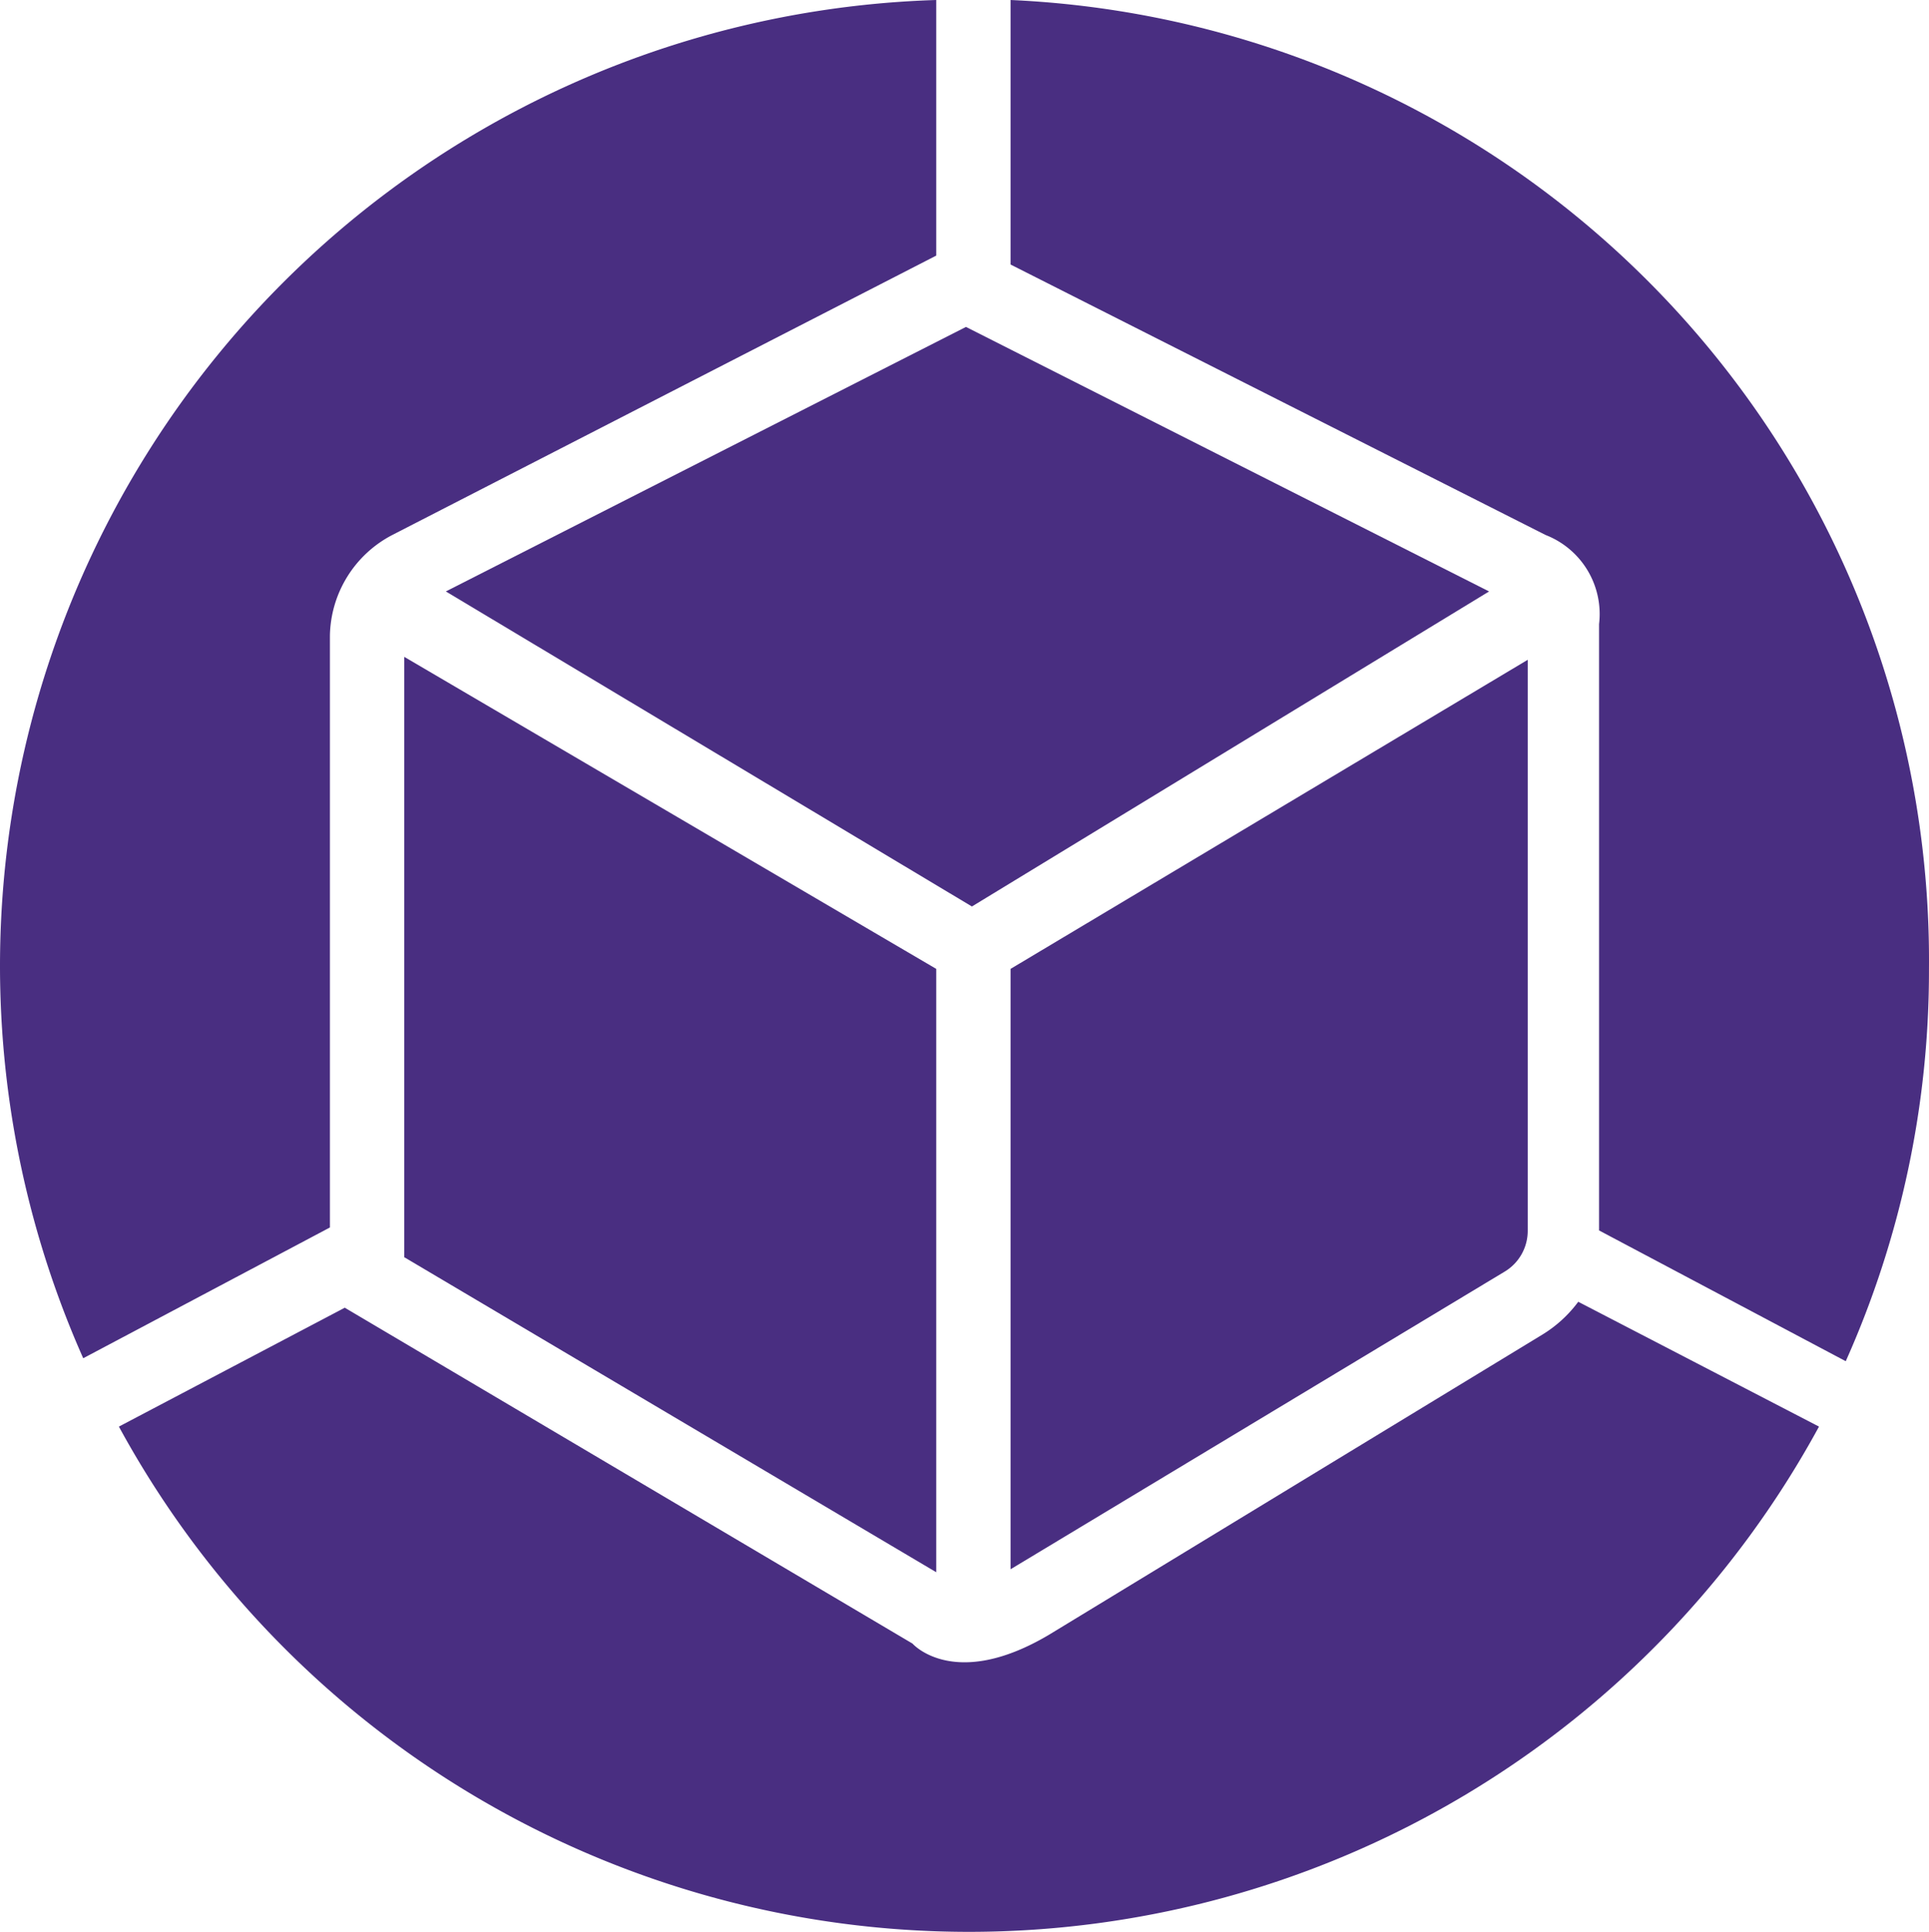 <svg id="Group_13" data-name="Group 13" xmlns="http://www.w3.org/2000/svg" width="64.901" height="65" viewBox="0 0 64.901 65">
  <path id="Path_127" data-name="Path 127" d="M50.1,19.9,32.5,11,15,19.9,32.7,30.5Z" fill="#492e81"/>
  <path id="Path_128" data-name="Path 128" d="M13.6,42.3,31.5,52.9V32.6L13.6,22.1Z" fill="#492e81"/>
  <path id="Path_129" data-name="Path 129" d="M34,8.9,52,18a2.854,2.854,0,0,1,1.8,3V41.4l8.3,4.4a32.19,32.19,0,0,0,2.8-13.2A32.341,32.341,0,0,0,34,0Z" fill="#492e81"/>
  <path id="Path_130" data-name="Path 130" d="M53.1,43.8a4.263,4.263,0,0,1-1.2,1.1L35.3,55c-3.2,1.9-4.6.3-4.6.3L11.6,44,4,48a32.558,32.558,0,0,0,57.2,0Z" fill="#492e81"/>
  <path id="Path_131" data-name="Path 131" d="M50.6,42.8a1.6,1.6,0,0,0,.8-1.4V22.2L34,32.6V52.8h0Z" fill="#492e81"/>
  <path id="Path_132" data-name="Path 132" d="M11.1,41.3V21.4A3.892,3.892,0,0,1,13.2,18L31.5,8.6V0A32.516,32.516,0,0,0,2.8,45.7Z" fill="#492e81"/>
</svg>

